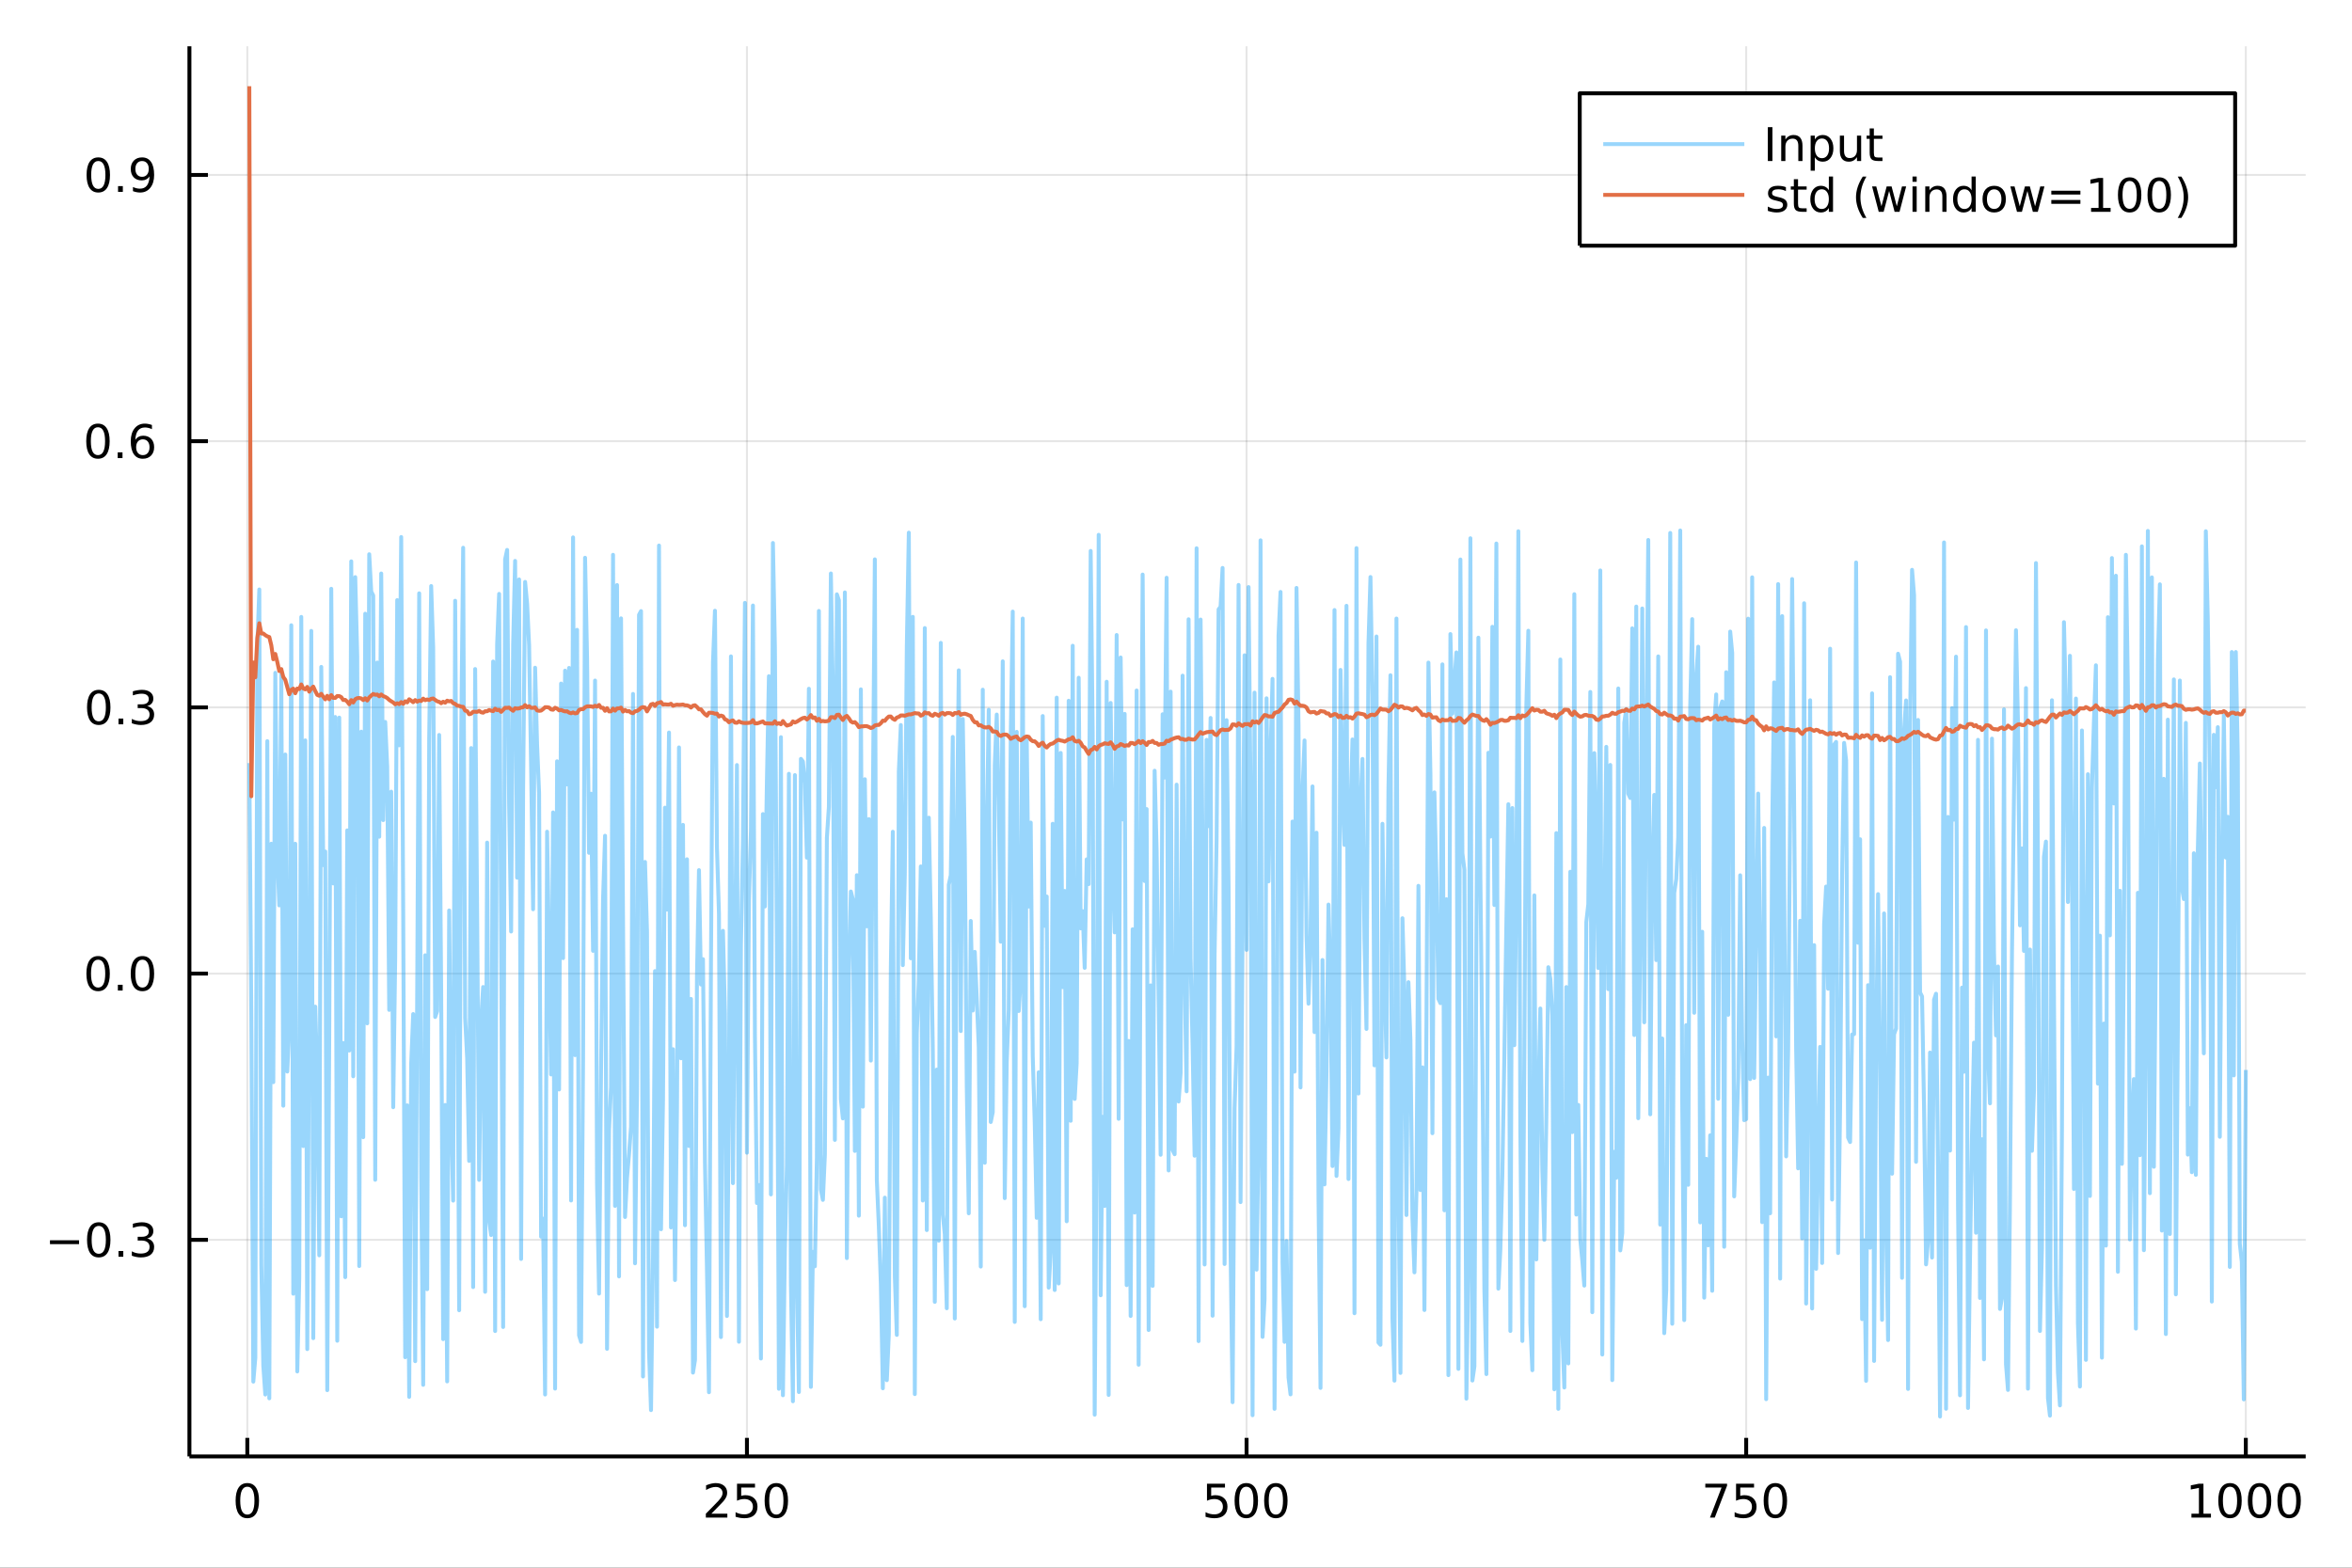<?xml version="1.0" encoding="utf-8"?>
<svg xmlns="http://www.w3.org/2000/svg" xmlns:xlink="http://www.w3.org/1999/xlink" width="600" height="400" viewBox="0 0 2400 1600">
<rect x="0" y="0" width="2400" height="1600" fill="#333333" stroke="none"/>
<defs>
  <clipPath id="clip860">
    <rect x="0" y="0" width="2400" height="1600"/>
  </clipPath>
</defs>
<path clip-path="url(#clip860)" d="
M0 1600 L2400 1600 L2400 0 L0 0  Z
  " fill="#ffffff" fill-rule="evenodd" fill-opacity="1"/>
<defs>
  <clipPath id="clip861">
    <rect x="480" y="0" width="1681" height="1600"/>
  </clipPath>
</defs>
<path clip-path="url(#clip860)" d="
M193.288 1486.45 L2352.76 1486.45 L2352.76 47.244 L193.288 47.244  Z
  " fill="#ffffff" fill-rule="evenodd" fill-opacity="1"/>
<defs>
  <clipPath id="clip862">
    <rect x="193" y="47" width="2160" height="1440"/>
  </clipPath>
</defs>
<polyline clip-path="url(#clip862)" style="stroke:#000000; stroke-linecap:butt; stroke-linejoin:round; stroke-width:2; stroke-opacity:0.1; fill:none" points="
  252.366,1486.45 252.366,47.244 
  "/>
<polyline clip-path="url(#clip862)" style="stroke:#000000; stroke-linecap:butt; stroke-linejoin:round; stroke-width:2; stroke-opacity:0.1; fill:none" points="
  762.184,1486.45 762.184,47.244 
  "/>
<polyline clip-path="url(#clip862)" style="stroke:#000000; stroke-linecap:butt; stroke-linejoin:round; stroke-width:2; stroke-opacity:0.1; fill:none" points="
  1272,1486.45 1272,47.244 
  "/>
<polyline clip-path="url(#clip862)" style="stroke:#000000; stroke-linecap:butt; stroke-linejoin:round; stroke-width:2; stroke-opacity:0.1; fill:none" points="
  1781.82,1486.45 1781.82,47.244 
  "/>
<polyline clip-path="url(#clip862)" style="stroke:#000000; stroke-linecap:butt; stroke-linejoin:round; stroke-width:2; stroke-opacity:0.1; fill:none" points="
  2291.64,1486.45 2291.64,47.244 
  "/>
<polyline clip-path="url(#clip860)" style="stroke:#000000; stroke-linecap:butt; stroke-linejoin:round; stroke-width:4; stroke-opacity:1; fill:none" points="
  193.288,1486.45 2352.76,1486.45 
  "/>
<polyline clip-path="url(#clip860)" style="stroke:#000000; stroke-linecap:butt; stroke-linejoin:round; stroke-width:4; stroke-opacity:1; fill:none" points="
  252.366,1486.45 252.366,1467.55 
  "/>
<polyline clip-path="url(#clip860)" style="stroke:#000000; stroke-linecap:butt; stroke-linejoin:round; stroke-width:4; stroke-opacity:1; fill:none" points="
  762.184,1486.45 762.184,1467.55 
  "/>
<polyline clip-path="url(#clip860)" style="stroke:#000000; stroke-linecap:butt; stroke-linejoin:round; stroke-width:4; stroke-opacity:1; fill:none" points="
  1272,1486.45 1272,1467.55 
  "/>
<polyline clip-path="url(#clip860)" style="stroke:#000000; stroke-linecap:butt; stroke-linejoin:round; stroke-width:4; stroke-opacity:1; fill:none" points="
  1781.82,1486.45 1781.82,1467.55 
  "/>
<polyline clip-path="url(#clip860)" style="stroke:#000000; stroke-linecap:butt; stroke-linejoin:round; stroke-width:4; stroke-opacity:1; fill:none" points="
  2291.64,1486.45 2291.64,1467.55 
  "/>
<path clip-path="url(#clip860)" d="M252.366 1517.37 Q248.755 1517.37 246.926 1520.93 Q245.12 1524.47 245.12 1531.6 Q245.12 1538.71 246.926 1542.27 Q248.755 1545.82 252.366 1545.82 Q256 1545.82 257.805 1542.27 Q259.634 1538.71 259.634 1531.6 Q259.634 1524.47 257.805 1520.93 Q256 1517.37 252.366 1517.37 M252.366 1513.66 Q258.176 1513.66 261.231 1518.27 Q264.31 1522.85 264.31 1531.6 Q264.31 1540.33 261.231 1544.94 Q258.176 1549.52 252.366 1549.52 Q246.555 1549.52 243.477 1544.94 Q240.421 1540.33 240.421 1531.6 Q240.421 1522.85 243.477 1518.27 Q246.555 1513.66 252.366 1513.66 Z" fill="#000000" fill-rule="evenodd" fill-opacity="1" /><path clip-path="url(#clip860)" d="M725.876 1544.91 L742.196 1544.91 L742.196 1548.85 L720.251 1548.85 L720.251 1544.91 Q722.913 1542.16 727.497 1537.53 Q732.103 1532.88 733.284 1531.53 Q735.529 1529.01 736.409 1527.27 Q737.311 1525.51 737.311 1523.82 Q737.311 1521.07 735.367 1519.33 Q733.446 1517.6 730.344 1517.6 Q728.145 1517.6 725.691 1518.36 Q723.261 1519.13 720.483 1520.68 L720.483 1515.95 Q723.307 1514.82 725.761 1514.24 Q728.214 1513.66 730.251 1513.66 Q735.622 1513.66 738.816 1516.35 Q742.01 1519.03 742.01 1523.52 Q742.01 1525.65 741.2 1527.57 Q740.413 1529.47 738.307 1532.07 Q737.728 1532.74 734.626 1535.95 Q731.524 1539.15 725.876 1544.91 Z" fill="#000000" fill-rule="evenodd" fill-opacity="1" /><path clip-path="url(#clip860)" d="M752.057 1514.29 L770.413 1514.29 L770.413 1518.22 L756.339 1518.22 L756.339 1526.7 Q757.358 1526.35 758.376 1526.19 Q759.395 1526 760.413 1526 Q766.2 1526 769.58 1529.17 Q772.959 1532.34 772.959 1537.76 Q772.959 1543.34 769.487 1546.44 Q766.015 1549.52 759.696 1549.52 Q757.52 1549.52 755.251 1549.15 Q753.006 1548.78 750.598 1548.04 L750.598 1543.34 Q752.682 1544.47 754.904 1545.03 Q757.126 1545.58 759.603 1545.58 Q763.608 1545.58 765.945 1543.48 Q768.283 1541.37 768.283 1537.76 Q768.283 1534.15 765.945 1532.04 Q763.608 1529.94 759.603 1529.94 Q757.728 1529.94 755.853 1530.35 Q754.001 1530.77 752.057 1531.65 L752.057 1514.29 Z" fill="#000000" fill-rule="evenodd" fill-opacity="1" /><path clip-path="url(#clip860)" d="M792.172 1517.37 Q788.561 1517.37 786.732 1520.93 Q784.927 1524.47 784.927 1531.6 Q784.927 1538.71 786.732 1542.27 Q788.561 1545.82 792.172 1545.82 Q795.806 1545.82 797.612 1542.27 Q799.441 1538.71 799.441 1531.6 Q799.441 1524.47 797.612 1520.93 Q795.806 1517.37 792.172 1517.37 M792.172 1513.66 Q797.982 1513.66 801.038 1518.27 Q804.117 1522.85 804.117 1531.6 Q804.117 1540.33 801.038 1544.94 Q797.982 1549.52 792.172 1549.52 Q786.362 1549.52 783.283 1544.94 Q780.228 1540.33 780.228 1531.6 Q780.228 1522.85 783.283 1518.27 Q786.362 1513.66 792.172 1513.66 Z" fill="#000000" fill-rule="evenodd" fill-opacity="1" /><path clip-path="url(#clip860)" d="M1231.62 1514.29 L1249.98 1514.29 L1249.98 1518.22 L1235.9 1518.22 L1235.9 1526.7 Q1236.92 1526.35 1237.94 1526.19 Q1238.96 1526 1239.98 1526 Q1245.76 1526 1249.14 1529.17 Q1252.52 1532.34 1252.52 1537.76 Q1252.52 1543.34 1249.05 1546.44 Q1245.58 1549.52 1239.26 1549.52 Q1237.08 1549.52 1234.81 1549.15 Q1232.57 1548.78 1230.16 1548.04 L1230.16 1543.34 Q1232.25 1544.47 1234.47 1545.03 Q1236.69 1545.58 1239.17 1545.58 Q1243.17 1545.58 1245.51 1543.48 Q1247.85 1541.37 1247.85 1537.76 Q1247.85 1534.15 1245.51 1532.04 Q1243.17 1529.94 1239.17 1529.94 Q1237.29 1529.94 1235.42 1530.35 Q1233.56 1530.77 1231.62 1531.65 L1231.62 1514.29 Z" fill="#000000" fill-rule="evenodd" fill-opacity="1" /><path clip-path="url(#clip860)" d="M1271.74 1517.37 Q1268.12 1517.37 1266.3 1520.93 Q1264.49 1524.47 1264.49 1531.6 Q1264.49 1538.71 1266.3 1542.27 Q1268.12 1545.82 1271.74 1545.82 Q1275.37 1545.82 1277.18 1542.27 Q1279 1538.71 1279 1531.6 Q1279 1524.47 1277.18 1520.93 Q1275.37 1517.37 1271.74 1517.37 M1271.74 1513.66 Q1277.55 1513.66 1280.6 1518.27 Q1283.68 1522.85 1283.68 1531.6 Q1283.68 1540.33 1280.6 1544.94 Q1277.55 1549.52 1271.74 1549.52 Q1265.93 1549.52 1262.85 1544.94 Q1259.79 1540.33 1259.79 1531.6 Q1259.79 1522.85 1262.85 1518.27 Q1265.93 1513.66 1271.74 1513.66 Z" fill="#000000" fill-rule="evenodd" fill-opacity="1" /><path clip-path="url(#clip860)" d="M1301.9 1517.37 Q1298.29 1517.37 1296.46 1520.93 Q1294.65 1524.47 1294.65 1531.6 Q1294.65 1538.71 1296.46 1542.27 Q1298.29 1545.82 1301.9 1545.82 Q1305.53 1545.82 1307.34 1542.27 Q1309.17 1538.71 1309.17 1531.6 Q1309.17 1524.47 1307.34 1520.93 Q1305.53 1517.37 1301.9 1517.37 M1301.9 1513.66 Q1307.71 1513.66 1310.76 1518.27 Q1313.84 1522.85 1313.84 1531.6 Q1313.84 1540.33 1310.76 1544.94 Q1307.71 1549.52 1301.9 1549.52 Q1296.09 1549.52 1293.01 1544.94 Q1289.95 1540.33 1289.95 1531.6 Q1289.95 1522.85 1293.01 1518.27 Q1296.09 1513.66 1301.9 1513.66 Z" fill="#000000" fill-rule="evenodd" fill-opacity="1" /><path clip-path="url(#clip860)" d="M1740.1 1514.29 L1762.32 1514.29 L1762.32 1516.28 L1749.77 1548.85 L1744.89 1548.85 L1756.69 1518.22 L1740.1 1518.22 L1740.1 1514.29 Z" fill="#000000" fill-rule="evenodd" fill-opacity="1" /><path clip-path="url(#clip860)" d="M1771.48 1514.29 L1789.84 1514.29 L1789.84 1518.22 L1775.77 1518.22 L1775.77 1526.7 Q1776.79 1526.35 1777.8 1526.19 Q1778.82 1526 1779.84 1526 Q1785.63 1526 1789.01 1529.17 Q1792.39 1532.34 1792.39 1537.76 Q1792.39 1543.34 1788.92 1546.44 Q1785.44 1549.52 1779.12 1549.52 Q1776.95 1549.52 1774.68 1549.15 Q1772.43 1548.78 1770.03 1548.04 L1770.03 1543.34 Q1772.11 1544.47 1774.33 1545.03 Q1776.55 1545.58 1779.03 1545.58 Q1783.04 1545.58 1785.37 1543.48 Q1787.71 1541.37 1787.71 1537.76 Q1787.71 1534.15 1785.37 1532.04 Q1783.04 1529.94 1779.03 1529.94 Q1777.16 1529.94 1775.28 1530.35 Q1773.43 1530.77 1771.48 1531.65 L1771.48 1514.29 Z" fill="#000000" fill-rule="evenodd" fill-opacity="1" /><path clip-path="url(#clip860)" d="M1811.6 1517.37 Q1807.99 1517.37 1806.16 1520.93 Q1804.36 1524.47 1804.36 1531.6 Q1804.36 1538.71 1806.16 1542.27 Q1807.99 1545.82 1811.6 1545.82 Q1815.23 1545.82 1817.04 1542.27 Q1818.87 1538.71 1818.87 1531.6 Q1818.87 1524.47 1817.04 1520.93 Q1815.23 1517.37 1811.6 1517.37 M1811.6 1513.66 Q1817.41 1513.66 1820.47 1518.27 Q1823.54 1522.85 1823.54 1531.6 Q1823.54 1540.33 1820.47 1544.94 Q1817.41 1549.52 1811.6 1549.52 Q1805.79 1549.52 1802.71 1544.94 Q1799.66 1540.33 1799.66 1531.6 Q1799.66 1522.85 1802.71 1518.27 Q1805.79 1513.66 1811.6 1513.66 Z" fill="#000000" fill-rule="evenodd" fill-opacity="1" /><path clip-path="url(#clip860)" d="M2236.16 1544.91 L2243.8 1544.91 L2243.8 1518.55 L2235.49 1520.21 L2235.49 1515.95 L2243.76 1514.29 L2248.43 1514.29 L2248.43 1544.91 L2256.07 1544.91 L2256.07 1548.85 L2236.16 1548.85 L2236.16 1544.91 Z" fill="#000000" fill-rule="evenodd" fill-opacity="1" /><path clip-path="url(#clip860)" d="M2275.52 1517.37 Q2271.91 1517.37 2270.08 1520.93 Q2268.27 1524.47 2268.27 1531.6 Q2268.27 1538.71 2270.08 1542.27 Q2271.91 1545.82 2275.52 1545.82 Q2279.15 1545.82 2280.96 1542.27 Q2282.78 1538.71 2282.78 1531.6 Q2282.78 1524.47 2280.96 1520.93 Q2279.15 1517.37 2275.52 1517.37 M2275.52 1513.66 Q2281.33 1513.66 2284.38 1518.27 Q2287.46 1522.85 2287.46 1531.6 Q2287.46 1540.33 2284.38 1544.94 Q2281.33 1549.52 2275.52 1549.52 Q2269.71 1549.52 2266.63 1544.94 Q2263.57 1540.33 2263.57 1531.6 Q2263.57 1522.85 2266.63 1518.27 Q2269.71 1513.66 2275.52 1513.66 Z" fill="#000000" fill-rule="evenodd" fill-opacity="1" /><path clip-path="url(#clip860)" d="M2305.68 1517.37 Q2302.07 1517.37 2300.24 1520.93 Q2298.43 1524.47 2298.43 1531.6 Q2298.43 1538.71 2300.24 1542.27 Q2302.07 1545.82 2305.68 1545.82 Q2309.31 1545.82 2311.12 1542.27 Q2312.95 1538.71 2312.95 1531.6 Q2312.95 1524.47 2311.12 1520.93 Q2309.31 1517.37 2305.68 1517.37 M2305.68 1513.66 Q2311.49 1513.66 2314.54 1518.27 Q2317.62 1522.85 2317.62 1531.6 Q2317.62 1540.33 2314.54 1544.94 Q2311.49 1549.52 2305.68 1549.52 Q2299.87 1549.52 2296.79 1544.94 Q2293.73 1540.33 2293.73 1531.6 Q2293.73 1522.85 2296.79 1518.27 Q2299.87 1513.66 2305.68 1513.66 Z" fill="#000000" fill-rule="evenodd" fill-opacity="1" /><path clip-path="url(#clip860)" d="M2335.84 1517.37 Q2332.23 1517.37 2330.4 1520.93 Q2328.59 1524.47 2328.59 1531.6 Q2328.59 1538.71 2330.4 1542.27 Q2332.23 1545.82 2335.84 1545.82 Q2339.47 1545.82 2341.28 1542.27 Q2343.11 1538.71 2343.11 1531.6 Q2343.11 1524.47 2341.28 1520.93 Q2339.47 1517.37 2335.84 1517.37 M2335.84 1513.66 Q2341.65 1513.66 2344.71 1518.27 Q2347.78 1522.85 2347.78 1531.6 Q2347.78 1540.33 2344.71 1544.94 Q2341.65 1549.52 2335.84 1549.52 Q2330.03 1549.52 2326.95 1544.94 Q2323.9 1540.33 2323.9 1531.6 Q2323.9 1522.85 2326.95 1518.27 Q2330.03 1513.66 2335.84 1513.66 Z" fill="#000000" fill-rule="evenodd" fill-opacity="1" /><polyline clip-path="url(#clip862)" style="stroke:#000000; stroke-linecap:butt; stroke-linejoin:round; stroke-width:2; stroke-opacity:0.1; fill:none" points="
  193.288,1265.39 2352.76,1265.39 
  "/>
<polyline clip-path="url(#clip862)" style="stroke:#000000; stroke-linecap:butt; stroke-linejoin:round; stroke-width:2; stroke-opacity:0.1; fill:none" points="
  193.288,993.677 2352.76,993.677 
  "/>
<polyline clip-path="url(#clip862)" style="stroke:#000000; stroke-linecap:butt; stroke-linejoin:round; stroke-width:2; stroke-opacity:0.1; fill:none" points="
  193.288,721.967 2352.76,721.967 
  "/>
<polyline clip-path="url(#clip862)" style="stroke:#000000; stroke-linecap:butt; stroke-linejoin:round; stroke-width:2; stroke-opacity:0.1; fill:none" points="
  193.288,450.257 2352.76,450.257 
  "/>
<polyline clip-path="url(#clip862)" style="stroke:#000000; stroke-linecap:butt; stroke-linejoin:round; stroke-width:2; stroke-opacity:0.1; fill:none" points="
  193.288,178.546 2352.76,178.546 
  "/>
<polyline clip-path="url(#clip860)" style="stroke:#000000; stroke-linecap:butt; stroke-linejoin:round; stroke-width:4; stroke-opacity:1; fill:none" points="
  193.288,1486.45 193.288,47.244 
  "/>
<polyline clip-path="url(#clip860)" style="stroke:#000000; stroke-linecap:butt; stroke-linejoin:round; stroke-width:4; stroke-opacity:1; fill:none" points="
  193.288,1265.39 212.185,1265.39 
  "/>
<polyline clip-path="url(#clip860)" style="stroke:#000000; stroke-linecap:butt; stroke-linejoin:round; stroke-width:4; stroke-opacity:1; fill:none" points="
  193.288,993.677 212.185,993.677 
  "/>
<polyline clip-path="url(#clip860)" style="stroke:#000000; stroke-linecap:butt; stroke-linejoin:round; stroke-width:4; stroke-opacity:1; fill:none" points="
  193.288,721.967 212.185,721.967 
  "/>
<polyline clip-path="url(#clip860)" style="stroke:#000000; stroke-linecap:butt; stroke-linejoin:round; stroke-width:4; stroke-opacity:1; fill:none" points="
  193.288,450.257 212.185,450.257 
  "/>
<polyline clip-path="url(#clip860)" style="stroke:#000000; stroke-linecap:butt; stroke-linejoin:round; stroke-width:4; stroke-opacity:1; fill:none" points="
  193.288,178.546 212.185,178.546 
  "/>
<path clip-path="url(#clip860)" d="M50.992 1265.84 L80.668 1265.84 L80.668 1269.77 L50.992 1269.77 L50.992 1265.84 Z" fill="#000000" fill-rule="evenodd" fill-opacity="1" /><path clip-path="url(#clip860)" d="M100.76 1251.19 Q97.149 1251.19 95.321 1254.75 Q93.515 1258.29 93.515 1265.42 Q93.515 1272.53 95.321 1276.09 Q97.149 1279.64 100.76 1279.64 Q104.395 1279.64 106.2 1276.09 Q108.029 1272.53 108.029 1265.42 Q108.029 1258.29 106.2 1254.75 Q104.395 1251.19 100.76 1251.19 M100.76 1247.48 Q106.571 1247.48 109.626 1252.09 Q112.705 1256.67 112.705 1265.42 Q112.705 1274.15 109.626 1278.76 Q106.571 1283.34 100.76 1283.34 Q94.95 1283.34 91.871 1278.76 Q88.816 1274.15 88.816 1265.42 Q88.816 1256.67 91.871 1252.09 Q94.95 1247.48 100.76 1247.48 Z" fill="#000000" fill-rule="evenodd" fill-opacity="1" /><path clip-path="url(#clip860)" d="M120.922 1276.79 L125.807 1276.79 L125.807 1282.67 L120.922 1282.67 L120.922 1276.79 Z" fill="#000000" fill-rule="evenodd" fill-opacity="1" /><path clip-path="url(#clip860)" d="M150.158 1264.03 Q153.515 1264.75 155.39 1267.02 Q157.288 1269.29 157.288 1272.62 Q157.288 1277.74 153.769 1280.54 Q150.251 1283.34 143.769 1283.34 Q141.593 1283.34 139.279 1282.9 Q136.987 1282.48 134.533 1281.63 L134.533 1277.11 Q136.478 1278.25 138.793 1278.82 Q141.107 1279.4 143.631 1279.4 Q148.029 1279.4 150.32 1277.67 Q152.635 1275.93 152.635 1272.62 Q152.635 1269.57 150.482 1267.85 Q148.353 1266.12 144.533 1266.12 L140.506 1266.12 L140.506 1262.27 L144.718 1262.27 Q148.168 1262.27 149.996 1260.91 Q151.825 1259.52 151.825 1256.93 Q151.825 1254.26 149.927 1252.85 Q148.052 1251.42 144.533 1251.42 Q142.612 1251.42 140.413 1251.83 Q138.214 1252.25 135.575 1253.13 L135.575 1248.96 Q138.237 1248.22 140.552 1247.85 Q142.89 1247.48 144.95 1247.48 Q150.274 1247.48 153.376 1249.91 Q156.478 1252.32 156.478 1256.44 Q156.478 1259.31 154.834 1261.3 Q153.191 1263.27 150.158 1264.03 Z" fill="#000000" fill-rule="evenodd" fill-opacity="1" /><path clip-path="url(#clip860)" d="M100.112 979.476 Q96.501 979.476 94.672 983.041 Q92.867 986.582 92.867 993.712 Q92.867 1000.82 94.672 1004.38 Q96.501 1007.92 100.112 1007.92 Q103.746 1007.92 105.552 1004.38 Q107.381 1000.82 107.381 993.712 Q107.381 986.582 105.552 983.041 Q103.746 979.476 100.112 979.476 M100.112 975.772 Q105.922 975.772 108.978 980.379 Q112.057 984.962 112.057 993.712 Q112.057 1002.44 108.978 1007.05 Q105.922 1011.63 100.112 1011.63 Q94.302 1011.63 91.223 1007.05 Q88.168 1002.44 88.168 993.712 Q88.168 984.962 91.223 980.379 Q94.302 975.772 100.112 975.772 Z" fill="#000000" fill-rule="evenodd" fill-opacity="1" /><path clip-path="url(#clip860)" d="M120.274 1005.08 L125.158 1005.08 L125.158 1010.96 L120.274 1010.96 L120.274 1005.08 Z" fill="#000000" fill-rule="evenodd" fill-opacity="1" /><path clip-path="url(#clip860)" d="M145.343 979.476 Q141.732 979.476 139.904 983.041 Q138.098 986.582 138.098 993.712 Q138.098 1000.82 139.904 1004.38 Q141.732 1007.92 145.343 1007.92 Q148.978 1007.92 150.783 1004.38 Q152.612 1000.82 152.612 993.712 Q152.612 986.582 150.783 983.041 Q148.978 979.476 145.343 979.476 M145.343 975.772 Q151.154 975.772 154.209 980.379 Q157.288 984.962 157.288 993.712 Q157.288 1002.44 154.209 1007.05 Q151.154 1011.63 145.343 1011.63 Q139.533 1011.63 136.455 1007.05 Q133.399 1002.44 133.399 993.712 Q133.399 984.962 136.455 980.379 Q139.533 975.772 145.343 975.772 Z" fill="#000000" fill-rule="evenodd" fill-opacity="1" /><path clip-path="url(#clip860)" d="M100.76 707.766 Q97.149 707.766 95.321 711.33 Q93.515 714.872 93.515 722.002 Q93.515 729.108 95.321 732.673 Q97.149 736.214 100.76 736.214 Q104.395 736.214 106.2 732.673 Q108.029 729.108 108.029 722.002 Q108.029 714.872 106.2 711.33 Q104.395 707.766 100.76 707.766 M100.76 704.062 Q106.571 704.062 109.626 708.668 Q112.705 713.252 112.705 722.002 Q112.705 730.728 109.626 735.335 Q106.571 739.918 100.76 739.918 Q94.95 739.918 91.871 735.335 Q88.816 730.728 88.816 722.002 Q88.816 713.252 91.871 708.668 Q94.95 704.062 100.76 704.062 Z" fill="#000000" fill-rule="evenodd" fill-opacity="1" /><path clip-path="url(#clip860)" d="M120.922 733.367 L125.807 733.367 L125.807 739.247 L120.922 739.247 L120.922 733.367 Z" fill="#000000" fill-rule="evenodd" fill-opacity="1" /><path clip-path="url(#clip860)" d="M150.158 720.613 Q153.515 721.33 155.39 723.599 Q157.288 725.867 157.288 729.201 Q157.288 734.316 153.769 737.117 Q150.251 739.918 143.769 739.918 Q141.593 739.918 139.279 739.478 Q136.987 739.062 134.533 738.205 L134.533 733.691 Q136.478 734.826 138.793 735.404 Q141.107 735.983 143.631 735.983 Q148.029 735.983 150.32 734.247 Q152.635 732.511 152.635 729.201 Q152.635 726.145 150.482 724.432 Q148.353 722.696 144.533 722.696 L140.506 722.696 L140.506 718.853 L144.718 718.853 Q148.168 718.853 149.996 717.488 Q151.825 716.099 151.825 713.506 Q151.825 710.844 149.927 709.432 Q148.052 707.997 144.533 707.997 Q142.612 707.997 140.413 708.414 Q138.214 708.83 135.575 709.71 L135.575 705.543 Q138.237 704.803 140.552 704.432 Q142.89 704.062 144.95 704.062 Q150.274 704.062 153.376 706.492 Q156.478 708.9 156.478 713.02 Q156.478 715.891 154.834 717.881 Q153.191 719.849 150.158 720.613 Z" fill="#000000" fill-rule="evenodd" fill-opacity="1" /><path clip-path="url(#clip860)" d="M99.95 436.055 Q96.339 436.055 94.51 439.62 Q92.705 443.162 92.705 450.291 Q92.705 457.398 94.51 460.963 Q96.339 464.504 99.95 464.504 Q103.584 464.504 105.39 460.963 Q107.219 457.398 107.219 450.291 Q107.219 443.162 105.39 439.62 Q103.584 436.055 99.95 436.055 M99.95 432.352 Q105.76 432.352 108.816 436.958 Q111.895 441.541 111.895 450.291 Q111.895 459.018 108.816 463.625 Q105.76 468.208 99.95 468.208 Q94.14 468.208 91.061 463.625 Q88.006 459.018 88.006 450.291 Q88.006 441.541 91.061 436.958 Q94.14 432.352 99.95 432.352 Z" fill="#000000" fill-rule="evenodd" fill-opacity="1" /><path clip-path="url(#clip860)" d="M120.112 461.657 L124.996 461.657 L124.996 467.537 L120.112 467.537 L120.112 461.657 Z" fill="#000000" fill-rule="evenodd" fill-opacity="1" /><path clip-path="url(#clip860)" d="M145.76 448.393 Q142.612 448.393 140.76 450.546 Q138.931 452.699 138.931 456.449 Q138.931 460.176 140.76 462.351 Q142.612 464.504 145.76 464.504 Q148.908 464.504 150.737 462.351 Q152.589 460.176 152.589 456.449 Q152.589 452.699 150.737 450.546 Q148.908 448.393 145.76 448.393 M155.042 433.741 L155.042 438 Q153.283 437.166 151.478 436.727 Q149.695 436.287 147.936 436.287 Q143.306 436.287 140.853 439.412 Q138.422 442.537 138.075 448.856 Q139.441 446.842 141.501 445.777 Q143.561 444.69 146.038 444.69 Q151.246 444.69 154.255 447.861 Q157.288 451.009 157.288 456.449 Q157.288 461.773 154.14 464.99 Q150.992 468.208 145.76 468.208 Q139.765 468.208 136.594 463.625 Q133.422 459.018 133.422 450.291 Q133.422 442.097 137.311 437.236 Q141.2 432.352 147.751 432.352 Q149.51 432.352 151.293 432.699 Q153.098 433.046 155.042 433.741 Z" fill="#000000" fill-rule="evenodd" fill-opacity="1" /><path clip-path="url(#clip860)" d="M100.297 164.345 Q96.686 164.345 94.858 167.91 Q93.052 171.451 93.052 178.581 Q93.052 185.688 94.858 189.252 Q96.686 192.794 100.297 192.794 Q103.932 192.794 105.737 189.252 Q107.566 185.688 107.566 178.581 Q107.566 171.451 105.737 167.91 Q103.932 164.345 100.297 164.345 M100.297 160.641 Q106.108 160.641 109.163 165.248 Q112.242 169.831 112.242 178.581 Q112.242 187.308 109.163 191.914 Q106.108 196.498 100.297 196.498 Q94.487 196.498 91.409 191.914 Q88.353 187.308 88.353 178.581 Q88.353 169.831 91.409 165.248 Q94.487 160.641 100.297 160.641 Z" fill="#000000" fill-rule="evenodd" fill-opacity="1" /><path clip-path="url(#clip860)" d="M120.459 189.947 L125.344 189.947 L125.344 195.826 L120.459 195.826 L120.459 189.947 Z" fill="#000000" fill-rule="evenodd" fill-opacity="1" /><path clip-path="url(#clip860)" d="M135.668 195.109 L135.668 190.85 Q137.427 191.683 139.232 192.123 Q141.038 192.562 142.774 192.562 Q147.404 192.562 149.834 189.461 Q152.288 186.336 152.635 179.993 Q151.293 181.984 149.232 183.049 Q147.172 184.113 144.672 184.113 Q139.487 184.113 136.455 180.988 Q133.445 177.84 133.445 172.401 Q133.445 167.077 136.594 163.859 Q139.742 160.641 144.973 160.641 Q150.968 160.641 154.117 165.248 Q157.288 169.831 157.288 178.581 Q157.288 186.752 153.399 191.637 Q149.533 196.498 142.982 196.498 Q141.223 196.498 139.418 196.15 Q137.612 195.803 135.668 195.109 M144.973 180.456 Q148.121 180.456 149.95 178.303 Q151.802 176.151 151.802 172.401 Q151.802 168.674 149.95 166.521 Q148.121 164.345 144.973 164.345 Q141.825 164.345 139.973 166.521 Q138.144 168.674 138.144 172.401 Q138.144 176.151 139.973 178.303 Q141.825 180.456 144.973 180.456 Z" fill="#000000" fill-rule="evenodd" fill-opacity="1" /><polyline clip-path="url(#clip862)" style="stroke:#009af9; stroke-linecap:butt; stroke-linejoin:round; stroke-width:4; stroke-opacity:0.4; fill:none" points="
  254.405,778.788 256.444,1034.77 258.483,1410.11 260.523,1385.89 262.562,659.061 264.601,601.627 266.641,1290.5 268.68,1393.86 270.719,1423.28 272.758,756.418 
  274.798,1427.14 276.837,861.113 278.876,1104.48 280.915,686.696 282.955,871.278 284.994,924.06 287.033,687.56 289.073,1128.49 291.112,770.06 293.151,1093.65 
  295.19,1046.04 297.23,638.126 299.269,1320.38 301.308,861.137 303.347,1399.72 305.387,1303.79 307.426,629.66 309.465,1169.69 311.505,755.664 313.544,1376.92 
  315.583,996.985 317.622,643.91 319.662,1365.74 321.701,1027.38 323.74,1103.44 325.779,1281.19 327.819,680.653 329.858,882.971 331.897,869.051 333.937,1418.84 
  335.976,1055.05 338.015,600.916 340.054,901.653 342.094,731.793 344.133,1368.39 346.172,732.388 348.211,1241.43 350.251,1064.49 352.29,1303.48 354.329,847.502 
  356.369,1072.2 358.408,572.929 360.447,1098.48 362.486,589.021 364.526,669.765 366.565,1292.15 368.604,746.716 370.643,1160.63 372.683,626.373 374.722,1044.44 
  376.761,565.676 378.801,603.635 380.84,607.793 382.879,1204.1 384.918,676.189 386.958,853.967 388.997,585.325 391.036,837.014 393.075,736.795 395.115,782.673 
  397.154,1030.71 399.193,807.978 401.233,1130.02 403.272,977.505 405.311,612.492 407.35,760.657 409.39,548.117 411.429,930.983 413.468,1385.21 415.507,1128.12 
  417.547,1425.66 419.586,1085.46 421.625,1034.95 423.665,1389.25 425.704,1015.08 427.743,605.561 429.782,1200.53 431.822,1413.38 433.861,974.967 435.9,1315.75 
  437.939,755.038 439.979,598.138 442.018,661.169 444.057,1037.96 446.097,1031.97 448.136,750.106 450.175,1011.52 452.214,1366.76 454.254,1127.76 456.293,1409.88 
  458.332,929.244 460.371,1138.25 462.411,1225.39 464.45,613.153 466.489,945.949 468.529,1337.26 470.568,753.396 472.607,559.035 474.646,1038.86 476.686,1079.78 
  478.725,1184.84 480.764,763.481 482.803,1313.6 484.843,682.808 486.882,933.169 488.921,1204.23 490.961,1040.79 493,1007.34 495.039,1318.44 497.078,859.963 
  499.118,1245.59 501.157,1260.52 503.196,675.162 505.235,1358.47 507.275,657.907 509.314,606.133 511.353,957.356 513.393,1354.35 515.432,570.825 517.471,561.256 
  519.51,819.934 521.55,950.717 523.589,657.982 525.628,572.462 527.667,895.735 529.707,591.373 531.746,1284.91 533.785,805.908 535.825,593.902 537.864,615.987 
  539.903,658.576 541.942,782.44 543.982,928.008 546.021,681.479 548.06,760.176 550.099,809.357 552.139,1262.18 554.178,1243.77 556.217,1423.24 558.257,848.835 
  560.296,973.412 562.335,1096.59 564.374,829.158 566.414,1417.23 568.453,776.983 570.492,1111.92 572.532,697.63 574.571,977.869 576.61,684.492 578.649,800.602 
  580.689,681.697 582.728,1225.25 584.767,548.478 586.806,1076.9 588.846,642.8 590.885,1362.87 592.924,1369.6 594.964,1081.32 597.003,569.26 599.042,671.263 
  601.081,870.434 603.121,810.079 605.16,970.435 607.199,694.578 609.238,1208.53 611.278,1320.29 613.317,1093.62 615.356,918.027 617.396,852.991 619.435,1376.63 
  621.474,1153.59 623.513,1109.27 625.553,566.242 627.592,1230.76 629.631,597.086 631.67,1302.72 633.71,631.099 635.749,940.146 637.788,1242.1 639.828,1201.77 
  641.867,1178.06 643.906,1150.06 645.945,708.234 647.985,1289.35 650.024,1112.18 652.063,627.504 654.102,623.692 656.142,1404.88 658.181,879.713 660.22,950.346 
  662.26,1378.89 664.299,1439.18 666.338,1282.17 668.377,991.104 670.417,1354.07 672.456,556.79 674.495,1254.61 676.534,1122.46 678.574,824.326 680.613,928.385 
  682.652,747.63 684.692,1252.75 686.731,1070.85 688.77,1306.43 690.809,1131 692.849,762.83 694.888,1080.11 696.927,841.895 698.966,1250.48 701.006,876.988 
  703.045,1169.64 705.084,1019.51 707.124,1400.92 709.163,1388.11 711.202,996.26 713.241,888.067 715.281,1004.8 717.32,978.931 719.359,1187.33 721.398,1295.99 
  723.438,1420.92 725.477,982.432 727.516,676.428 729.556,623.325 731.595,865.189 733.634,932.581 735.673,1364.63 737.713,950.028 739.752,1034.26 741.791,1343.13 
  743.83,1119.09 745.87,669.911 747.909,1207.55 749.948,986.407 751.988,780.813 754.027,1369.41 756.066,964.464 758.105,857.357 760.145,615.304 762.184,1176.46 
  764.223,917.989 766.262,848.127 768.302,617.999 770.341,1057.91 772.38,1227.8 774.42,1209.44 776.459,1386.53 778.498,830.869 780.537,925.163 782.577,796.215 
  784.616,690.121 786.655,1219.03 788.694,554.188 790.734,660.752 792.773,968.216 794.812,1417.44 796.852,752.361 798.891,1424.01 800.93,1273.98 802.969,1189.44 
  805.009,789.739 807.048,1309.77 809.087,1430.15 811.126,791.047 813.166,1309.67 815.205,1420.74 817.244,774.516 819.284,777.146 821.323,799.268 823.362,875.339 
  825.401,702.942 827.441,1415.47 829.48,1277.63 831.519,1292.39 833.558,1181.26 835.598,623.526 837.637,1214.03 839.676,1224.62 841.716,1178.34 843.755,855.333 
  845.794,823.497 847.833,585.299 849.873,704.365 851.912,1163.39 853.951,606.593 855.99,612.662 858.03,1121.65 860.069,1141.46 862.108,604.625 864.148,1284.03 
  866.187,995.782 868.226,909.897 870.265,918.004 872.305,1174.65 874.344,893.231 876.383,1240.74 878.422,703.568 880.462,1129.47 882.501,795.276 884.54,945.442 
  886.58,835.954 888.619,1082.44 890.658,819.589 892.697,570.896 894.737,1204.62 896.776,1251.44 898.815,1310.42 900.855,1416.91 902.894,1222.35 904.933,1408.64 
  906.972,1361.59 909.012,987.922 911.051,848.916 913.09,1302.54 915.129,1362.41 917.169,787.373 919.208,739.957 921.247,985.049 923.287,892.343 925.326,659.462 
  927.365,543.643 929.404,978.054 931.444,629.587 933.483,1422.84 935.522,1054.28 937.561,1000.78 939.601,884.288 941.64,1225.29 943.679,641.011 945.719,1255.44 
  947.758,834.529 949.797,936.857 951.836,1070.46 953.876,1328.69 955.915,1091.66 957.954,1266.25 959.993,656.132 962.033,1239.55 964.072,1259.44 966.111,1335.22 
  968.151,902.916 970.19,893.313 972.229,752.109 974.268,1345.69 976.308,854.923 978.347,684.15 980.386,1052.31 982.425,733.823 984.465,865.295 986.504,1108.85 
  988.543,1238.32 990.583,939.929 992.622,1031.37 994.661,971.476 996.7,1019.2 998.74,1068.75 1000.78,1292.67 1002.82,703.91 1004.86,1186.75 1006.9,847.98 
  1008.94,724.425 1010.98,1145.15 1013.01,1135.09 1015.05,781.072 1017.09,729.284 1019.13,821.242 1021.17,961.08 1023.21,674.967 1025.25,1222.84 1027.29,1083.03 
  1029.33,1030.64 1031.37,752.053 1033.41,624.212 1035.45,1349.19 1037.49,746.934 1039.53,1031.86 1041.56,999.439 1043.6,631.278 1045.64,1333.15 1047.68,752.448 
  1049.72,925.279 1051.76,839.535 1053.8,1077.51 1055.84,1145.87 1057.88,1242.92 1059.92,1094.38 1061.96,1346.43 1064,730.787 1066.04,944.878 1068.07,915.016 
  1070.11,1314.18 1072.15,1277.05 1074.19,840.757 1076.23,1316.59 1078.27,712.026 1080.31,1309.92 1082.35,768.445 1084.39,1007.49 1086.43,909.328 1088.47,1246.45 
  1090.51,715.18 1092.55,1143.9 1094.59,659.065 1096.62,1121.59 1098.66,1085.02 1100.7,691.733 1102.74,947.504 1104.78,929.94 1106.82,987.807 1108.86,877.072 
  1110.9,902.344 1112.94,562.271 1114.98,748.052 1117.02,1443.82 1119.06,1154.64 1121.1,545.824 1123.14,1321.99 1125.17,1139.81 1127.21,1230.86 1129.25,695.778 
  1131.29,1423.68 1133.33,717.443 1135.37,884.802 1137.41,951.603 1139.45,648.082 1141.49,1141.91 1143.53,671.059 1145.57,836.327 1147.61,728.602 1149.65,1311.61 
  1151.69,1062.41 1153.72,1343.08 1155.76,948.406 1157.8,1237.58 1159.84,704.728 1161.88,1392.84 1163.92,916.978 1165.96,586.402 1168,899.192 1170.04,825.75 
  1172.08,1357.44 1174.12,1005.7 1176.16,1312.41 1178.2,786.624 1180.23,868.324 1182.27,1018.44 1184.31,1178.55 1186.35,728.979 1188.39,793.598 1190.43,589.652 
  1192.47,1194.58 1194.51,705.884 1196.55,1173.7 1198.59,1178.02 1200.63,800.811 1202.67,1124.23 1204.71,1095.1 1206.75,689.573 1208.78,993.296 1210.82,1113.82 
  1212.86,632.042 1214.9,978.319 1216.94,1068.59 1218.98,1179.53 1221.02,559.56 1223.06,1368.77 1225.1,632.332 1227.14,878.696 1229.18,1290.55 1231.22,755.09 
  1233.26,843.172 1235.3,732.727 1237.33,1342.85 1239.37,974.804 1241.41,857.582 1243.45,621.96 1245.49,619.216 1247.53,579.66 1249.57,1290.06 1251.61,735.017 
  1253.65,904.575 1255.69,1275.77 1257.73,1431.09 1259.77,1131 1261.81,1067.92 1263.85,597 1265.88,1226.88 1267.92,949.168 1269.96,668.787 1272,969.469 
  1274.04,599.155 1276.08,808.76 1278.12,1444.4 1280.16,706.91 1282.2,1295.84 1284.24,1167.18 1286.28,551.463 1288.32,1364.41 1290.36,1326.15 1292.39,712.701 
  1294.43,899.545 1296.47,770.416 1298.51,692.858 1300.55,1437.9 1302.59,1194.59 1304.63,648.71 1306.67,604.141 1308.71,1288.3 1310.75,1369.52 1312.79,1266.56 
  1314.83,1405.87 1316.87,1423.12 1318.91,838.482 1320.94,1093.76 1322.98,600.04 1325.02,740.836 1327.06,1109.83 1329.1,807.86 1331.14,755.711 1333.18,954.365 
  1335.22,1024.36 1337.26,955.011 1339.3,802.605 1341.34,1053.38 1343.38,849.877 1345.42,1222.98 1347.46,1416.52 1349.49,979.797 1351.53,1208.81 1353.57,1094.26 
  1355.61,923.215 1357.65,1004.12 1359.69,1190.08 1361.73,622.606 1363.77,1200.15 1365.81,1151.28 1367.85,683.712 1369.89,805.706 1371.93,862.366 1373.97,618.291 
  1376.01,1203.32 1378.04,826.81 1380.08,754.682 1382.12,1340.31 1384.16,559.406 1386.2,1116.06 1388.24,822.463 1390.28,774.561 1392.32,958.377 1394.36,1050.15 
  1396.4,656.947 1398.44,588.909 1400.48,710.966 1402.52,1087.33 1404.56,649.622 1406.59,1370.17 1408.63,1372.49 1410.67,840.768 1412.71,992.189 1414.75,1079.25 
  1416.79,804.759 1418.83,689.162 1420.87,1345.2 1422.91,1409.12 1424.95,631.279 1426.99,1204.96 1429.03,1401.23 1431.07,937.167 1433.1,1012.12 1435.14,1240.08 
  1437.18,1002.4 1439.22,1061.78 1441.26,1242.32 1443.3,1298.58 1445.34,1217.31 1447.38,904.092 1449.42,1214.61 1451.46,1089.36 1453.5,1337.03 1455.54,1047.87 
  1457.58,676.251 1459.62,790.827 1461.65,1156.57 1463.69,808.693 1465.73,895.736 1467.77,1019.39 1469.81,1023.84 1471.85,678.045 1473.89,1235.26 1475.93,917.771 
  1477.97,1403.49 1480.01,647.129 1482.05,728.364 1484.09,697.067 1486.13,665.876 1488.17,1397.11 1490.2,571.028 1492.24,870.838 1494.28,887.477 1496.32,1427.5 
  1498.36,1292.39 1500.4,549.352 1502.44,1408.99 1504.48,1394.63 1506.52,956.337 1508.56,650.809 1510.6,895.766 1512.64,1076.92 1514.68,1316.16 1516.72,1402.45 
  1518.75,768.276 1520.79,853.81 1522.83,639.716 1524.87,923.667 1526.91,554.738 1528.95,1315.22 1530.99,1274.85 1533.03,1198.28 1535.07,1077.13 1537.11,942.386 
  1539.15,820.808 1541.19,1358.4 1543.23,824.693 1545.26,1066.75 1547.3,907.06 1549.34,542.192 1551.38,1155.07 1553.42,1368.63 1555.46,1075.27 1557.5,720.006 
  1559.54,643.732 1561.58,1350.03 1563.62,1398.45 1565.66,913.831 1567.7,1285.4 1569.74,1120.91 1571.78,1029.28 1573.81,1192.61 1575.85,1265.4 1577.89,1142.59 
  1579.93,987.145 1581.97,999.059 1584.01,1036.34 1586.05,1417.97 1588.09,850.277 1590.13,1437.87 1592.17,673.074 1594.21,1358.71 1596.25,1416.12 1598.29,1007.4 
  1600.33,1391.55 1602.36,889.72 1604.4,1155.46 1606.44,606.444 1608.48,1239.63 1610.52,1127.71 1612.56,1265.05 1614.6,1286.61 1616.64,1312.11 1618.68,941.139 
  1620.72,922.816 1622.76,706.208 1624.8,1339.24 1626.84,768.663 1628.88,851.912 1630.91,988.024 1632.95,582.204 1634.99,1382.46 1637.03,952.599 1639.07,762.242 
  1641.11,1009.53 1643.15,780.707 1645.19,1408.56 1647.23,1175.52 1649.27,1202.06 1651.31,702.669 1653.35,1276.19 1655.39,1258.55 1657.42,737.539 1659.46,723.667 
  1661.5,809.984 1663.54,814.425 1665.58,641.264 1667.62,1056.36 1669.66,619.064 1671.7,1141.28 1673.74,950.924 1675.78,621.039 1677.82,1043.38 1679.86,760.669 
  1681.9,551.081 1683.94,1137.31 1685.97,893.332 1688.01,811.285 1690.05,979.885 1692.09,669.926 1694.13,1249.86 1696.17,1059.92 1698.21,1360.66 1700.25,1316.66 
  1702.29,1008.15 1704.33,543.915 1706.37,1351.06 1708.41,911.408 1710.45,897.216 1712.49,854.635 1714.52,541.409 1716.56,1124.8 1718.6,1347.32 1720.64,1046.26 
  1722.68,1209.2 1724.72,720.413 1726.76,631.873 1728.8,1033.68 1730.84,690.279 1732.88,660.03 1734.92,1247.59 1736.96,950.948 1739,1324.43 1741.04,1182.67 
  1743.07,1270.99 1745.11,1158.71 1747.15,1317.39 1749.19,740.5 1751.23,708.733 1753.27,1121.42 1755.31,722.469 1757.35,715.896 1759.39,1272.48 1761.43,686.079 
  1763.47,1035.71 1765.51,644.572 1767.55,666.397 1769.58,1221.05 1771.62,1166.03 1773.66,1100.5 1775.7,893.333 1777.74,1060.92 1779.78,1143.29 1781.82,1142.17 
  1783.86,631.439 1785.9,1101.37 1787.94,589.222 1789.98,1100.18 1792.02,959.501 1794.06,809.924 1796.1,981.271 1798.13,1247.34 1800.17,845.004 1802.21,1428.03 
  1804.25,1099.84 1806.29,1238.27 1808.33,848.601 1810.37,696.482 1812.41,1057.77 1814.45,596.118 1816.49,1304.97 1818.53,628.816 1820.57,900.134 1822.61,1180.21 
  1824.65,1071.29 1826.68,822.107 1828.72,590.968 1830.76,824.629 1832.8,1070.91 1834.84,1192.46 1836.88,939.771 1838.92,1263.84 1840.96,615.687 1843,1330.44 
  1845.04,1096.05 1847.08,714.677 1849.12,1335.44 1851.16,964.635 1853.2,1295 1855.23,1183.37 1857.27,1068.47 1859.31,1289.03 1861.35,943.385 1863.39,904.84 
  1865.43,1009.13 1867.47,662.046 1869.51,1224.3 1871.55,759.955 1873.59,757.181 1875.63,1278.87 1877.67,1129 1879.71,893.184 1881.74,758.214 1883.78,775.967 
  1885.82,1160.98 1887.86,1165.58 1889.9,1055.82 1891.94,1055.44 1893.98,574.057 1896.02,962.163 1898.06,856.542 1900.1,1346.33 1902.14,1265.81 1904.18,1409.31 
  1906.22,1005.47 1908.26,1273.4 1910.29,707.627 1912.33,1389.01 1914.37,1077.77 1916.41,912.55 1918.45,1092.46 1920.49,1347.04 1922.53,932.274 1924.57,1248.74 
  1926.61,1367.68 1928.65,691.161 1930.69,1197.9 1932.73,1055.57 1934.77,1049.72 1936.81,667.204 1938.84,675.373 1940.88,1304.14 1942.92,746.189 1944.96,714.88 
  1947,1417.58 1949.04,737.002 1951.08,581.569 1953.12,607.418 1955.16,1185.77 1957.2,734.774 1959.24,1012.92 1961.28,1017 1963.32,1130.27 1965.36,1290.44 
  1967.39,1266.64 1969.43,1074.25 1971.47,1283.47 1973.51,1020.35 1975.55,1014.19 1977.59,1189.57 1979.63,1445.72 1981.67,1176.96 1983.71,553.623 1985.75,1437.8 
  1987.79,833.796 1989.83,1174.31 1991.87,722.757 1993.9,836.568 1995.94,670.19 1997.98,1230.21 2000.02,1424.06 2002.06,1007.97 2004.1,1093.8 2006.14,639.989 
  2008.18,1437 2010.22,1283.29 2012.26,1157.7 2014.3,1064.11 2016.34,1258.19 2018.38,755.08 2020.42,1324.71 2022.45,1162.73 2024.49,1387.37 2026.53,643.414 
  2028.57,1071.1 2030.61,1126.1 2032.65,753.835 2034.69,972.075 2036.73,1056.75 2038.77,986.423 2040.81,1335.94 2042.85,1324.68 2044.89,723.996 2046.93,1392.33 
  2048.97,1418.59 2051,1224.9 2053.04,972.512 2055.08,811.122 2057.12,643.229 2059.16,737.305 2061.2,944.428 2063.24,865.921 2065.28,970.535 2067.32,702.281 
  2069.36,1417.31 2071.4,969.106 2073.44,1174.55 2075.48,1113.01 2077.52,574.668 2079.55,884.545 2081.59,1358.41 2083.63,1274.2 2085.67,874.44 2087.71,858.916 
  2089.75,1426.75 2091.79,1444.81 2093.83,714.705 2095.87,1014.2 2097.91,1311.59 2099.95,1400.76 2101.99,1434.38 2104.03,1153.12 2106.07,634.993 2108.1,721.599 
  2110.14,920.611 2112.18,669.318 2114.22,878.615 2116.26,1213.49 2118.3,712.943 2120.34,1350.38 2122.38,1415.12 2124.42,745.503 2126.46,949.596 2128.5,1387.91 
  2130.54,790.182 2132.58,1220.64 2134.61,804.016 2136.65,736.49 2138.69,679.002 2140.73,1105.94 2142.77,954.952 2144.81,1385.64 2146.85,1044.66 2148.89,1271.27 
  2150.93,629.916 2152.97,954.631 2155.01,569.548 2157.05,820.012 2159.09,587.594 2161.13,1297.97 2163.16,909.172 2165.2,1187.86 2167.24,966.23 2169.28,566.24 
  2171.32,702.739 2173.36,1264.99 2175.4,1148.96 2177.44,1101.35 2179.48,1356 2181.52,911.205 2183.56,1179 2185.6,557.63 2187.64,1275.97 2189.68,1050.59 
  2191.71,541.863 2193.75,1217.77 2195.79,589.277 2197.83,1190.82 2199.87,964.676 2201.91,673.84 2203.95,596.372 2205.99,1255.96 2208.03,794.853 2210.07,1361.56 
  2212.11,734.47 2214.15,1259.44 2216.19,964.533 2218.23,693.437 2220.26,1321.05 2222.3,1050.69 2224.34,694.55 2226.38,905.893 2228.42,917.612 2230.46,737.744 
  2232.5,1178.41 2234.54,1131.05 2236.58,1196.38 2238.62,870.853 2240.66,1199.07 2242.7,867.112 2244.74,779.23 2246.77,941.292 2248.81,1075.05 2250.85,542.206 
  2252.89,634.606 2254.93,793.313 2256.97,1328.42 2259.01,749.939 2261.05,803.409 2263.09,742.143 2265.13,1160.24 2267.17,890.862 2269.21,730.015 2271.25,875.258 
  2273.29,833.68 2275.32,1293.05 2277.36,665.467 2279.4,1097.58 2281.44,665.46 2283.48,772.313 2285.52,1269.44 2287.56,1287.92 2289.6,1428.27 2291.64,1092.04 
  
  "/>
<polyline clip-path="url(#clip862)" style="stroke:#e26f46; stroke-linecap:butt; stroke-linejoin:round; stroke-width:4; stroke-opacity:1; fill:none" points="
  254.405,87.976 256.444,812.669 258.483,676.14 260.523,691.268 262.562,651.241 264.601,636.08 266.641,646.575 268.68,646.597 270.719,648.24 272.758,649.474 
  274.798,650.164 276.837,658.633 278.876,672.852 280.915,667.426 282.955,675.614 284.994,684.899 287.033,682.853 289.073,690.999 291.112,693.831 293.151,701.233 
  295.19,708.555 297.23,704.001 299.269,702.825 301.308,707.539 303.347,702.73 305.387,703.307 307.426,698.555 309.465,702.658 311.505,703.607 313.544,701.062 
  315.583,705.932 317.622,702.689 319.662,700.78 321.701,705.252 323.74,709.21 325.779,710.108 327.819,708.118 329.858,711.075 331.897,713.768 333.937,710.149 
  335.976,713.68 338.015,709.401 340.054,712.255 342.094,712.303 344.133,710.377 346.172,710.439 348.211,711.505 350.251,714.43 352.29,714.314 354.329,716.085 
  356.369,718.771 358.408,714.533 360.447,716.966 362.486,713.603 364.526,712.562 366.565,712.376 368.604,712.831 370.643,714.498 372.683,712.631 374.722,714.951 
  376.761,711.837 378.801,709.899 380.84,708.254 382.879,709.11 384.918,708.827 386.958,710.628 388.997,708.794 391.036,710.48 393.075,711.214 395.115,712.441 
  397.154,714.333 399.193,715.718 401.233,716.933 403.272,718.829 405.311,717.727 407.35,718.647 409.39,716.562 411.429,718.36 413.468,715.765 415.507,716.849 
  417.547,713.696 419.586,715.099 421.625,716.694 423.665,714.502 425.704,716.126 427.743,714.971 429.782,715.46 431.822,713.036 433.861,714.635 435.9,713.879 
  437.939,714.459 439.979,713.226 442.018,712.907 444.057,714.327 446.097,715.741 448.136,716.304 450.175,717.715 452.214,716.195 454.254,717.169 456.293,715.125 
  458.332,715.804 460.371,715.402 462.411,717.681 464.45,718.393 466.489,720.182 468.529,720.39 470.568,721.262 472.607,721.425 474.646,725.245 476.686,725.814 
  478.725,728.946 480.764,728.383 482.803,726.44 484.843,726.399 486.882,726.546 488.921,725.52 490.961,726.935 493,727.378 495.039,725.912 497.078,725.927 
  499.118,724.644 501.157,725.339 503.196,725.797 505.235,723.34 507.275,724.781 509.314,724.392 511.353,726.545 513.393,724.517 515.432,722.394 517.471,722.503 
  519.51,722.16 521.55,724.037 523.589,725.437 525.628,722.821 527.667,723.205 529.707,722.966 531.746,722.119 533.785,721.823 535.825,719.638 537.864,721.92 
  539.903,720.776 541.942,722.406 543.982,722.425 546.021,721.998 548.06,725.025 550.099,725.482 552.139,725.23 554.178,723.722 556.217,721.794 558.257,721.798 
  560.296,722.133 562.335,724.068 564.374,724.359 566.414,722.338 568.453,723.214 570.492,724.969 572.532,724.565 574.571,725.455 576.61,726.076 578.649,725.932 
  580.689,727.309 582.728,727.944 584.767,727.12 586.806,728.072 588.846,727.713 590.885,724.569 592.924,723.798 594.964,723.773 597.003,721.875 599.042,720.931 
  601.081,720.911 603.121,720.922 605.16,721.5 607.199,720.304 609.238,721.215 611.278,719.5 613.317,722.373 615.356,722.354 617.396,725.464 619.435,722.756 
  621.474,726.105 623.513,725.982 625.553,723.212 627.592,725.322 629.631,723.036 631.67,723.017 633.71,722.206 635.749,726.25 637.788,724.633 639.828,725.963 
  641.867,725.701 643.906,727.389 645.945,727.878 647.985,725.934 650.024,725.599 652.063,724.345 654.102,722.305 656.142,721.696 658.181,722.141 660.22,726.068 
  662.26,722.66 664.299,718.951 666.338,718.333 668.377,720.526 670.417,717.728 672.456,717.307 674.495,716.509 676.534,719.086 678.574,718.803 680.613,719.017 
  682.652,719.075 684.692,718.263 686.731,720.301 688.77,719.644 690.809,719.192 692.849,719.429 694.888,719.294 696.927,719.04 698.966,719.839 701.006,719.9 
  703.045,720.582 705.084,722.164 707.124,720.211 709.163,719.769 711.202,721.571 713.241,723.958 715.281,723.948 717.32,726.668 719.359,728.923 721.398,730.427 
  723.438,727.409 725.477,727.44 727.516,727.667 729.556,728.431 731.595,728.3 733.634,731.334 735.673,730.327 737.713,730.989 739.752,734.162 741.791,734.917 
  743.83,737.143 745.87,735.872 747.909,735.291 749.948,737.49 751.988,737.692 754.027,736.211 756.066,737.263 758.105,737.728 760.145,737.893 762.184,737.881 
  764.223,737.733 766.262,737.35 768.302,734.984 770.341,738.248 772.38,738.327 774.42,737.745 776.459,736.969 778.498,736.323 780.537,738.332 782.577,738.294 
  784.616,738.405 786.655,738.455 788.694,738.56 790.734,736.149 792.773,738.842 794.812,738.037 796.852,739.174 798.891,735.936 800.93,738.621 802.969,740.56 
  805.009,739.928 807.048,739.308 809.087,736.282 811.126,737.395 813.166,736.513 815.205,735.205 817.244,733.922 819.284,732.898 821.323,732.466 823.362,734.31 
  825.401,732.594 827.441,729.805 829.48,732.785 831.519,732.244 833.558,735.622 835.598,733.655 837.637,736.258 839.676,735.799 841.716,736.218 843.755,736.059 
  845.794,735.559 847.833,731.948 849.873,731.9 851.912,732.862 853.951,729.629 855.99,729.4 858.03,732.322 860.069,734.845 862.108,731.839 864.148,730.644 
  866.187,733.06 868.226,736.263 870.265,737.484 872.305,736.986 874.344,739.008 876.383,742.145 878.422,741.366 880.462,741.334 882.501,741.1 884.54,741.15 
  886.58,741.93 888.619,742.998 890.658,742.348 892.697,740.409 894.737,739.92 896.776,739.86 898.815,738.146 900.855,735.483 902.894,735.728 904.933,733.12 
  906.972,731.302 909.012,731.281 911.051,733.554 913.09,734.653 915.129,732.34 917.169,731.64 919.208,730.176 921.247,730.184 923.287,730.483 925.326,729.727 
  927.365,729.094 929.404,729.091 931.444,728.478 933.483,727.784 935.522,728.11 937.561,728.214 939.601,730.417 941.64,729.528 943.679,727.056 945.719,728.051 
  947.758,727.815 949.797,729.801 951.836,730.537 953.876,728.476 955.915,729.273 957.954,730.511 959.993,728.247 962.033,727.583 964.072,729.313 966.111,727.837 
  968.151,727.779 970.19,728.023 972.229,729.704 974.268,727.663 976.308,728.031 978.347,726.755 980.386,729.461 982.425,728.638 984.465,728.391 986.504,729.015 
  988.543,729.957 990.583,730.696 992.622,734.736 994.661,737.163 996.7,737.211 998.74,740.352 1000.78,740.227 1002.82,741.612 1004.86,742.377 1006.9,742.501 
  1008.94,741.844 1010.98,743.308 1013.01,746.644 1015.05,746.556 1017.09,747.026 1019.13,750.168 1021.17,751.129 1023.21,750 1025.25,749.696 1027.29,749.849 
  1029.33,751.658 1031.37,754.047 1033.41,752.936 1035.45,752.145 1037.49,751.739 1039.53,754.459 1041.56,755.544 1043.6,754.156 1045.64,752.369 1047.68,751.606 
  1049.72,752.061 1051.76,754.955 1053.8,756.465 1055.84,756.589 1057.88,758.395 1059.92,761.375 1061.96,759.101 1064,757.986 1066.04,761.279 1068.07,762.9 
  1070.11,760.73 1072.15,759.278 1074.19,758.865 1076.23,757.393 1078.27,755.842 1080.31,755.043 1082.35,755.779 1084.39,756.117 1086.43,756.85 1088.47,755.691 
  1090.51,754.511 1092.55,754.233 1094.59,752.437 1096.62,756.184 1098.66,756.873 1100.7,756.047 1102.74,758.019 1104.78,761.723 1106.82,762.863 1108.86,766.448 
  1110.9,769.468 1112.94,765.562 1114.98,764.762 1117.02,762.312 1119.06,764.873 1121.1,761.602 1123.14,760.245 1125.17,759.7 1127.21,758.56 1129.25,759.04 
  1131.29,759.275 1133.33,757.65 1135.37,760.239 1137.41,764.257 1139.45,761.833 1141.49,761.31 1143.53,759.389 1145.57,760.196 1147.61,761.322 1149.65,760.587 
  1151.69,760.932 1153.72,758.243 1155.76,758.355 1157.8,759.517 1159.84,758.08 1161.88,756.208 1163.92,758.422 1165.96,756.46 1168,758.017 1170.04,760.359 
  1172.08,757.296 1174.12,757.425 1176.16,756.17 1178.2,758.234 1180.23,758.3 1182.27,760.136 1184.31,759.403 1186.35,759.351 1188.39,758.882 1190.43,756.017 
  1192.47,756.465 1194.51,754.963 1196.55,754.188 1198.59,753.324 1200.63,752.726 1202.67,752.442 1204.71,754.27 1206.75,754.103 1208.78,755.07 1210.82,754.97 
  1212.86,753.821 1214.9,754.455 1216.94,754.824 1218.98,754.686 1221.02,752.339 1223.06,749.608 1225.1,747.177 1227.14,748.843 1229.18,748.062 1231.22,747.3 
  1233.26,747.022 1235.3,746.84 1237.33,746.606 1239.37,749.45 1241.41,750.246 1243.45,747.749 1245.49,745.244 1247.53,744.484 1249.57,745.085 1251.61,744.926 
  1253.65,744.882 1255.69,743.325 1257.73,739.35 1259.77,739.446 1261.81,740.71 1263.85,738.237 1265.88,739.749 1267.92,740.865 1269.96,739.095 1272,739.148 
  1274.04,738.953 1276.08,740.542 1278.12,736.141 1280.16,737.424 1282.2,736.372 1284.24,737.935 1286.28,735.389 1288.32,732.244 1290.36,729.765 1292.39,730.114 
  1294.43,731.2 1296.47,731.162 1298.51,731.529 1300.55,727.659 1302.59,726.92 1304.63,726.445 1306.67,724.06 1308.71,722.071 1310.75,719.044 1312.79,717.561 
  1314.83,714.236 1316.87,713.82 1318.91,714.443 1320.94,718.089 1322.98,716.045 1325.02,718.419 1327.06,720.29 1329.1,720.292 1331.14,720.708 1333.18,722.085 
  1335.22,725.916 1337.26,727.091 1339.3,726.705 1341.34,726.572 1343.38,728.259 1345.42,727.607 1347.46,725.666 1349.49,726.052 1351.53,726.303 1353.57,728.108 
  1355.61,728.165 1357.65,730.678 1359.69,729.843 1361.73,728.734 1363.77,729.193 1365.81,731.92 1367.85,730.347 1369.89,732.708 1371.93,732.572 1373.97,730.548 
  1376.01,732.37 1378.04,731.986 1380.08,733.4 1382.12,731.357 1384.16,728.337 1386.2,727.969 1388.24,728.424 1390.28,728.795 1392.32,729.364 1394.36,732.011 
  1396.4,731.111 1398.44,729.682 1400.48,729.316 1402.52,729.915 1404.56,728.564 1406.59,725.882 1408.63,723.054 1410.67,724.18 1412.71,724.181 1414.75,724.352 
  1416.79,725.958 1418.83,724.53 1420.87,722.029 1422.91,719.252 1424.95,720.24 1426.99,722.174 1429.03,720.881 1431.07,721.027 1433.1,722.858 1435.14,722.459 
  1437.18,722.791 1439.22,723.823 1441.26,724.993 1443.3,723.135 1445.34,722.456 1447.38,724.853 1449.42,726.594 1451.46,729.803 1453.5,729.245 1455.54,730.601 
  1457.58,728.726 1459.62,729.316 1461.65,732.441 1463.69,732.132 1465.73,732.063 1467.77,735.102 1469.81,736.142 1471.85,734.25 1473.89,735.169 1475.93,735.063 
  1477.97,735.021 1480.01,733.289 1482.05,735.733 1484.09,735.62 1486.13,735.346 1488.17,732.733 1490.2,733.059 1492.24,735.534 1494.28,737.647 1496.32,735.274 
  1498.36,733.669 1500.4,730.833 1502.44,729.283 1504.48,729.976 1506.52,730.698 1508.56,730.726 1510.6,733.505 1512.64,735.032 1514.68,735.756 1516.72,733.962 
  1518.75,736.288 1520.79,739.68 1522.83,737.753 1524.87,737.933 1526.91,737.212 1528.95,736.207 1530.99,734.883 1533.03,734.684 1535.07,735.652 1537.11,735.63 
  1539.15,735.062 1541.19,732.527 1543.23,732.684 1545.26,732.651 1547.3,732.915 1549.34,729.979 1551.38,732.959 1553.42,730.206 1555.46,730.977 1557.5,729.798 
  1559.54,727.641 1561.58,725.146 1563.62,722.765 1565.66,725.201 1567.7,724.402 1569.74,724.565 1571.78,726.371 1573.81,726.368 1575.85,725.441 1577.89,727.962 
  1579.93,728.671 1581.97,729.302 1584.01,730.549 1586.05,729.46 1588.09,732.929 1590.13,729.718 1592.17,728.174 1594.21,727.159 1596.25,724.377 1598.29,724.378 
  1600.33,724.581 1602.36,727.962 1604.4,729.781 1606.44,726.244 1608.48,728.398 1610.52,730.309 1612.56,731.457 1614.6,731.094 1616.64,729.796 1618.68,729.6 
  1620.72,730.429 1622.76,730.659 1624.8,730.726 1626.84,731.815 1628.88,734.39 1630.91,734.845 1632.95,733.388 1634.99,731.25 1637.03,731.124 1639.07,730.506 
  1641.11,730.513 1643.15,729.331 1645.19,727.464 1647.23,728.429 1649.27,728.533 1651.31,726.808 1653.35,726.302 1655.39,725.38 1657.42,725.606 1659.46,723.939 
  1661.5,725.338 1663.54,725.533 1665.58,723.193 1667.62,723.991 1669.66,721.298 1671.7,721.015 1673.74,720.933 1675.78,720.157 1677.82,721.032 1679.86,720.014 
  1681.9,719.008 1683.94,721.094 1685.97,722.319 1688.01,723.419 1690.05,725.675 1692.09,726.258 1694.13,728.875 1696.17,729.243 1698.21,727.363 1700.25,728.841 
  1702.29,730.262 1704.33,730.164 1706.37,730.97 1708.41,733.546 1710.45,733.35 1712.49,735.417 1714.52,731.378 1716.56,731.212 1718.6,730.828 1720.64,733.785 
  1722.68,734.149 1724.72,732.986 1726.76,732.872 1728.8,733.011 1730.84,735.068 1732.88,734.498 1734.92,734.769 1736.96,735.44 1739,733.554 1741.04,733.042 
  1743.07,732.435 1745.11,734.343 1747.15,733.246 1749.19,731.846 1751.23,730.289 1753.27,734.365 1755.31,733.09 1757.35,733.929 1759.39,732.651 1761.43,732.252 
  1763.47,734.836 1765.51,734.543 1767.55,735.449 1769.58,734.623 1771.62,735.678 1773.66,735.768 1775.7,735.572 1777.74,736.243 1779.78,737.246 1781.82,737.248 
  1783.86,734.686 1785.9,734.453 1787.94,731.382 1789.98,734.742 1792.02,735.085 1794.06,738.574 1796.1,740.458 1798.13,741.888 1800.17,745.395 1802.21,741.323 
  1804.25,744.463 1806.29,743.261 1808.33,743.547 1810.37,744.737 1812.41,746.004 1814.45,743.588 1816.49,743.083 1818.53,742.802 1820.57,745.188 1822.61,744.232 
  1824.65,744.034 1826.68,744.979 1828.72,745.067 1830.76,745.436 1832.8,745.425 1834.84,744.362 1836.88,747.336 1838.92,749.078 1840.96,746.589 1843,744.709 
  1845.04,744.413 1847.08,743.823 1849.12,745.021 1851.16,745.911 1853.2,744.842 1855.23,745.343 1857.27,747.058 1859.31,746.678 1861.35,747.774 1863.39,748.952 
  1865.43,749.484 1867.47,748 1869.51,749.051 1871.55,748.198 1873.59,749.846 1875.63,748.53 1877.67,748.092 1879.71,750.626 1881.74,749.662 1883.78,749.797 
  1885.82,753.054 1887.86,752.859 1889.9,752.952 1891.94,753.536 1893.98,749.935 1896.02,752.038 1898.06,753.106 1900.1,750.531 1902.14,751.813 1904.18,750.369 
  1906.22,750.371 1908.26,752.936 1910.29,753.91 1912.33,750.758 1914.37,750.82 1916.41,751.093 1918.45,755.331 1920.49,753.156 1922.53,755.553 1924.57,754.306 
  1926.61,752.409 1928.65,752.044 1930.69,754.233 1932.73,754.201 1934.77,756.361 1936.81,756.468 1938.84,755.268 1940.88,753.512 1942.92,754.162 1944.96,753.086 
  1947,750.988 1949.04,750.067 1951.08,748.693 1953.12,746.963 1955.16,747.839 1957.2,746.819 1959.24,748.3 1961.28,749.898 1963.32,751.113 1965.36,751.359 
  1967.39,749.93 1969.43,752.545 1971.47,753.473 1973.51,754.385 1975.55,754.892 1977.59,754.387 1979.63,750.787 1981.67,750.297 1983.71,746.256 1985.75,742.941 
  1987.79,745.261 1989.83,744.904 1991.87,746.877 1993.9,746.345 1995.94,743.992 1997.98,743.916 2000.02,740.665 2002.06,741.686 2004.1,742.201 2006.14,742.7 
  2008.18,739.298 2010.22,738.864 2012.26,739.067 2014.3,741.159 2016.34,740.102 2018.38,742.342 2020.42,742.115 2022.45,745.04 2024.49,742.926 2026.53,740.249 
  2028.57,740.249 2030.61,740.989 2032.65,743.377 2034.69,744.215 2036.73,744.229 2038.77,744.654 2040.81,743.079 2042.85,742.46 2044.89,744.089 2046.93,743.294 
  2048.97,740.551 2051,742.181 2053.04,743.697 2055.08,742.707 2057.12,740.758 2059.16,739.375 2061.2,739.233 2063.24,739.987 2065.28,740.067 2067.32,738.248 
  2069.36,735.32 2071.4,737.96 2073.44,738.283 2075.48,739.692 2077.52,737.006 2079.55,737.729 2081.59,735.841 2083.63,735.15 2085.67,736.167 2087.71,736.895 
  2089.75,734.281 2091.79,731.471 2093.83,729.38 2095.87,729.367 2097.91,732.308 2099.95,730.13 2101.99,728.19 2104.03,729.592 2106.07,727.072 2108.1,727.508 
  2110.14,727.245 2112.18,725.644 2114.22,727.235 2116.26,728.984 2118.3,727.026 2120.34,725.462 2122.38,722.885 2124.42,723.041 2126.46,723.103 2128.5,721.646 
  2130.54,722.59 2132.58,724.15 2134.61,723.642 2136.65,722.026 2138.69,719.774 2140.73,722.084 2142.77,724.352 2144.81,723.403 2146.85,724.977 2148.89,725.967 
  2150.93,725.509 2152.97,727.075 2155.01,726.865 2157.05,729.491 2159.09,726.088 2161.13,726.511 2163.16,726.207 2165.2,725.797 2167.24,725.855 2169.28,722.971 
  2171.32,722.061 2173.36,721.045 2175.4,721.993 2177.44,721.888 2179.48,719.904 2181.52,720.127 2183.56,722.963 2185.6,719.424 2187.64,722.29 2189.68,725.488 
  2191.71,721.857 2193.75,721.572 2195.79,719.781 2197.83,719.859 2199.87,722.1 2201.91,720.664 2203.95,720.528 2205.99,719.428 2208.03,718.689 2210.07,719.03 
  2212.11,720.897 2214.15,721.128 2216.19,721.501 2218.23,719.754 2220.26,719.094 2222.3,720.223 2224.34,720.336 2226.38,720.658 2228.42,723.379 2230.46,724.454 
  2232.5,723.935 2234.54,723.911 2236.58,724.301 2238.62,724.002 2240.66,723.324 2242.7,722.995 2244.74,724.25 2246.77,726.276 2248.81,727.511 2250.85,726.781 
  2252.89,728.114 2254.93,728.664 2256.97,726.298 2259.01,725.845 2261.05,727.383 2263.09,727.427 2265.13,726.829 2267.17,726.925 2269.21,725.753 2271.25,726.996 
  2273.29,730.301 2275.32,728.376 2277.36,727.318 2279.4,727.396 2281.44,728.613 2283.48,727.998 2285.52,729.159 2287.56,728.997 2289.6,725.27 2291.64,725.29 
  
  "/>
<path clip-path="url(#clip860)" d="
M1611.97 250.738 L2280.77 250.738 L2280.77 95.218 L1611.97 95.218  Z
  " fill="#ffffff" fill-rule="evenodd" fill-opacity="1"/>
<polyline clip-path="url(#clip860)" style="stroke:#000000; stroke-linecap:butt; stroke-linejoin:round; stroke-width:4; stroke-opacity:1; fill:none" points="
  1611.97,250.738 2280.77,250.738 2280.77,95.218 1611.97,95.218 1611.97,250.738 
  "/>
<polyline clip-path="url(#clip860)" style="stroke:#009af9; stroke-linecap:butt; stroke-linejoin:round; stroke-width:4; stroke-opacity:0.4; fill:none" points="
  1635.96,147.058 1779.93,147.058 
  "/>
<path clip-path="url(#clip860)" d="M1803.92 129.778 L1808.6 129.778 L1808.6 164.338 L1803.92 164.338 L1803.92 129.778 Z" fill="#000000" fill-rule="evenodd" fill-opacity="1" /><path clip-path="url(#clip860)" d="M1839.27 148.689 L1839.27 164.338 L1835.01 164.338 L1835.01 148.828 Q1835.01 145.148 1833.57 143.319 Q1832.14 141.49 1829.27 141.49 Q1825.82 141.49 1823.83 143.69 Q1821.84 145.889 1821.84 149.685 L1821.84 164.338 L1817.56 164.338 L1817.56 138.412 L1821.84 138.412 L1821.84 142.44 Q1823.37 140.102 1825.43 138.944 Q1827.51 137.787 1830.22 137.787 Q1834.69 137.787 1836.98 140.565 Q1839.27 143.319 1839.27 148.689 Z" fill="#000000" fill-rule="evenodd" fill-opacity="1" /><path clip-path="url(#clip860)" d="M1851.88 160.449 L1851.88 174.199 L1847.6 174.199 L1847.6 138.412 L1851.88 138.412 L1851.88 142.347 Q1853.23 140.032 1855.26 138.921 Q1857.32 137.787 1860.17 137.787 Q1864.89 137.787 1867.83 141.537 Q1870.8 145.287 1870.8 151.398 Q1870.8 157.509 1867.83 161.259 Q1864.89 165.009 1860.17 165.009 Q1857.32 165.009 1855.26 163.898 Q1853.23 162.763 1851.88 160.449 M1866.38 151.398 Q1866.38 146.699 1864.43 144.037 Q1862.51 141.352 1859.13 141.352 Q1855.75 141.352 1853.81 144.037 Q1851.88 146.699 1851.88 151.398 Q1851.88 156.097 1853.81 158.782 Q1855.75 161.444 1859.13 161.444 Q1862.51 161.444 1864.43 158.782 Q1866.38 156.097 1866.38 151.398 Z" fill="#000000" fill-rule="evenodd" fill-opacity="1" /><path clip-path="url(#clip860)" d="M1877.42 154.106 L1877.42 138.412 L1881.68 138.412 L1881.68 153.944 Q1881.68 157.625 1883.11 159.476 Q1884.55 161.305 1887.42 161.305 Q1890.87 161.305 1892.86 159.106 Q1894.87 156.907 1894.87 153.111 L1894.87 138.412 L1899.13 138.412 L1899.13 164.338 L1894.87 164.338 L1894.87 160.356 Q1893.32 162.717 1891.26 163.875 Q1889.22 165.009 1886.51 165.009 Q1882.05 165.009 1879.73 162.231 Q1877.42 159.453 1877.42 154.106 M1888.13 137.787 L1888.13 137.787 Z" fill="#000000" fill-rule="evenodd" fill-opacity="1" /><path clip-path="url(#clip860)" d="M1912.12 131.051 L1912.12 138.412 L1920.89 138.412 L1920.89 141.722 L1912.12 141.722 L1912.12 155.796 Q1912.12 158.967 1912.97 159.87 Q1913.85 160.773 1916.51 160.773 L1920.89 160.773 L1920.89 164.338 L1916.51 164.338 Q1911.58 164.338 1909.71 162.509 Q1907.83 160.657 1907.83 155.796 L1907.83 141.722 L1904.71 141.722 L1904.71 138.412 L1907.83 138.412 L1907.83 131.051 L1912.12 131.051 Z" fill="#000000" fill-rule="evenodd" fill-opacity="1" /><polyline clip-path="url(#clip860)" style="stroke:#e26f46; stroke-linecap:butt; stroke-linejoin:round; stroke-width:4; stroke-opacity:1; fill:none" points="
  1635.96,198.898 1779.93,198.898 
  "/>
<path clip-path="url(#clip860)" d="M1822.35 191.016 L1822.35 195.043 Q1820.54 194.117 1818.6 193.655 Q1816.65 193.192 1814.57 193.192 Q1811.4 193.192 1809.8 194.164 Q1808.23 195.136 1808.23 197.08 Q1808.23 198.562 1809.36 199.418 Q1810.5 200.252 1813.92 201.016 L1815.38 201.34 Q1819.92 202.312 1821.82 204.094 Q1823.74 205.854 1823.74 209.025 Q1823.74 212.636 1820.87 214.742 Q1818.02 216.849 1813.02 216.849 Q1810.94 216.849 1808.67 216.432 Q1806.42 216.039 1803.92 215.228 L1803.92 210.83 Q1806.28 212.057 1808.57 212.682 Q1810.87 213.284 1813.11 213.284 Q1816.12 213.284 1817.74 212.266 Q1819.36 211.224 1819.36 209.349 Q1819.36 207.613 1818.18 206.687 Q1817.02 205.761 1813.07 204.904 L1811.58 204.557 Q1807.63 203.724 1805.87 202.011 Q1804.11 200.275 1804.11 197.266 Q1804.11 193.608 1806.7 191.618 Q1809.29 189.627 1814.06 189.627 Q1816.42 189.627 1818.51 189.974 Q1820.59 190.321 1822.35 191.016 Z" fill="#000000" fill-rule="evenodd" fill-opacity="1" /><path clip-path="url(#clip860)" d="M1834.73 182.891 L1834.73 190.252 L1843.51 190.252 L1843.51 193.562 L1834.73 193.562 L1834.73 207.636 Q1834.73 210.807 1835.59 211.71 Q1836.47 212.613 1839.13 212.613 L1843.51 212.613 L1843.51 216.178 L1839.13 216.178 Q1834.2 216.178 1832.32 214.349 Q1830.45 212.497 1830.45 207.636 L1830.45 193.562 L1827.32 193.562 L1827.32 190.252 L1830.45 190.252 L1830.45 182.891 L1834.73 182.891 Z" fill="#000000" fill-rule="evenodd" fill-opacity="1" /><path clip-path="url(#clip860)" d="M1866.17 194.187 L1866.17 180.159 L1870.43 180.159 L1870.43 216.178 L1866.17 216.178 L1866.17 212.289 Q1864.82 214.603 1862.76 215.738 Q1860.73 216.849 1857.86 216.849 Q1853.16 216.849 1850.19 213.099 Q1847.26 209.349 1847.26 203.238 Q1847.26 197.127 1850.19 193.377 Q1853.16 189.627 1857.86 189.627 Q1860.73 189.627 1862.76 190.761 Q1864.82 191.872 1866.17 194.187 M1851.65 203.238 Q1851.65 207.937 1853.57 210.622 Q1855.52 213.284 1858.9 213.284 Q1862.28 213.284 1864.22 210.622 Q1866.17 207.937 1866.17 203.238 Q1866.17 198.539 1864.22 195.877 Q1862.28 193.192 1858.9 193.192 Q1855.52 193.192 1853.57 195.877 Q1851.65 198.539 1851.65 203.238 Z" fill="#000000" fill-rule="evenodd" fill-opacity="1" /><path clip-path="url(#clip860)" d="M1904.5 180.206 Q1901.4 185.53 1899.89 190.738 Q1898.39 195.946 1898.39 201.293 Q1898.39 206.641 1899.89 211.895 Q1901.42 217.127 1904.5 222.428 L1900.8 222.428 Q1897.32 216.988 1895.59 211.733 Q1893.88 206.479 1893.88 201.293 Q1893.88 196.131 1895.59 190.9 Q1897.3 185.668 1900.8 180.206 L1904.5 180.206 Z" fill="#000000" fill-rule="evenodd" fill-opacity="1" /><path clip-path="url(#clip860)" d="M1910.29 190.252 L1914.55 190.252 L1919.87 210.483 L1925.17 190.252 L1930.19 190.252 L1935.52 210.483 L1940.82 190.252 L1945.08 190.252 L1938.3 216.178 L1933.27 216.178 L1927.69 194.928 L1922.09 216.178 L1917.07 216.178 L1910.29 190.252 Z" fill="#000000" fill-rule="evenodd" fill-opacity="1" /><path clip-path="url(#clip860)" d="M1951.54 190.252 L1955.8 190.252 L1955.8 216.178 L1951.54 216.178 L1951.54 190.252 M1951.54 180.159 L1955.8 180.159 L1955.8 185.553 L1951.54 185.553 L1951.54 180.159 Z" fill="#000000" fill-rule="evenodd" fill-opacity="1" /><path clip-path="url(#clip860)" d="M1986.26 200.529 L1986.26 216.178 L1982 216.178 L1982 200.668 Q1982 196.988 1980.56 195.159 Q1979.13 193.33 1976.26 193.33 Q1972.81 193.33 1970.82 195.53 Q1968.83 197.729 1968.83 201.525 L1968.83 216.178 L1964.55 216.178 L1964.55 190.252 L1968.83 190.252 L1968.83 194.28 Q1970.36 191.942 1972.42 190.784 Q1974.5 189.627 1977.21 189.627 Q1981.68 189.627 1983.97 192.405 Q1986.26 195.159 1986.26 200.529 Z" fill="#000000" fill-rule="evenodd" fill-opacity="1" /><path clip-path="url(#clip860)" d="M2011.81 194.187 L2011.81 180.159 L2016.07 180.159 L2016.07 216.178 L2011.81 216.178 L2011.81 212.289 Q2010.47 214.603 2008.41 215.738 Q2006.37 216.849 2003.5 216.849 Q1998.81 216.849 1995.84 213.099 Q1992.9 209.349 1992.9 203.238 Q1992.9 197.127 1995.84 193.377 Q1998.81 189.627 2003.5 189.627 Q2006.37 189.627 2008.41 190.761 Q2010.47 191.872 2011.81 194.187 M1997.3 203.238 Q1997.3 207.937 1999.22 210.622 Q2001.17 213.284 2004.55 213.284 Q2007.93 213.284 2009.87 210.622 Q2011.81 207.937 2011.81 203.238 Q2011.81 198.539 2009.87 195.877 Q2007.93 193.192 2004.55 193.192 Q2001.17 193.192 1999.22 195.877 Q1997.3 198.539 1997.3 203.238 Z" fill="#000000" fill-rule="evenodd" fill-opacity="1" /><path clip-path="url(#clip860)" d="M2034.89 193.238 Q2031.47 193.238 2029.48 195.923 Q2027.49 198.585 2027.49 203.238 Q2027.49 207.891 2029.45 210.576 Q2031.44 213.238 2034.89 213.238 Q2038.3 213.238 2040.29 210.553 Q2042.28 207.867 2042.28 203.238 Q2042.28 198.631 2040.29 195.946 Q2038.3 193.238 2034.89 193.238 M2034.89 189.627 Q2040.45 189.627 2043.62 193.238 Q2046.79 196.849 2046.79 203.238 Q2046.79 209.604 2043.62 213.238 Q2040.45 216.849 2034.89 216.849 Q2029.31 216.849 2026.14 213.238 Q2022.99 209.604 2022.99 203.238 Q2022.99 196.849 2026.14 193.238 Q2029.31 189.627 2034.89 189.627 Z" fill="#000000" fill-rule="evenodd" fill-opacity="1" /><path clip-path="url(#clip860)" d="M2051.37 190.252 L2055.63 190.252 L2060.96 210.483 L2066.26 190.252 L2071.28 190.252 L2076.61 210.483 L2081.91 190.252 L2086.17 190.252 L2079.38 216.178 L2074.36 216.178 L2068.78 194.928 L2063.18 216.178 L2058.16 216.178 L2051.37 190.252 Z" fill="#000000" fill-rule="evenodd" fill-opacity="1" /><path clip-path="url(#clip860)" d="M2093.18 194.65 L2122.86 194.65 L2122.86 198.539 L2093.18 198.539 L2093.18 194.65 M2093.18 204.094 L2122.86 204.094 L2122.86 208.029 L2093.18 208.029 L2093.18 204.094 Z" fill="#000000" fill-rule="evenodd" fill-opacity="1" /><path clip-path="url(#clip860)" d="M2133.76 212.242 L2141.4 212.242 L2141.4 185.877 L2133.09 187.543 L2133.09 183.284 L2141.35 181.618 L2146.03 181.618 L2146.03 212.242 L2153.67 212.242 L2153.67 216.178 L2133.76 216.178 L2133.76 212.242 Z" fill="#000000" fill-rule="evenodd" fill-opacity="1" /><path clip-path="url(#clip860)" d="M2173.11 184.696 Q2169.5 184.696 2167.67 188.261 Q2165.86 191.803 2165.86 198.932 Q2165.86 206.039 2167.67 209.604 Q2169.5 213.145 2173.11 213.145 Q2176.74 213.145 2178.55 209.604 Q2180.38 206.039 2180.38 198.932 Q2180.38 191.803 2178.55 188.261 Q2176.74 184.696 2173.11 184.696 M2173.11 180.993 Q2178.92 180.993 2181.98 185.599 Q2185.05 190.182 2185.05 198.932 Q2185.05 207.659 2181.98 212.266 Q2178.92 216.849 2173.11 216.849 Q2167.3 216.849 2164.22 212.266 Q2161.17 207.659 2161.17 198.932 Q2161.17 190.182 2164.22 185.599 Q2167.3 180.993 2173.11 180.993 Z" fill="#000000" fill-rule="evenodd" fill-opacity="1" /><path clip-path="url(#clip860)" d="M2203.27 184.696 Q2199.66 184.696 2197.83 188.261 Q2196.03 191.803 2196.03 198.932 Q2196.03 206.039 2197.83 209.604 Q2199.66 213.145 2203.27 213.145 Q2206.91 213.145 2208.71 209.604 Q2210.54 206.039 2210.54 198.932 Q2210.54 191.803 2208.71 188.261 Q2206.91 184.696 2203.27 184.696 M2203.27 180.993 Q2209.08 180.993 2212.14 185.599 Q2215.22 190.182 2215.22 198.932 Q2215.22 207.659 2212.14 212.266 Q2209.08 216.849 2203.27 216.849 Q2197.46 216.849 2194.38 212.266 Q2191.33 207.659 2191.33 198.932 Q2191.33 190.182 2194.38 185.599 Q2197.46 180.993 2203.27 180.993 Z" fill="#000000" fill-rule="evenodd" fill-opacity="1" /><path clip-path="url(#clip860)" d="M2222.16 180.206 L2225.86 180.206 Q2229.34 185.668 2231.05 190.9 Q2232.79 196.131 2232.79 201.293 Q2232.79 206.479 2231.05 211.733 Q2229.34 216.988 2225.86 222.428 L2222.16 222.428 Q2225.24 217.127 2226.74 211.895 Q2228.27 206.641 2228.27 201.293 Q2228.27 195.946 2226.74 190.738 Q2225.24 185.53 2222.16 180.206 Z" fill="#000000" fill-rule="evenodd" fill-opacity="1" /></svg>
